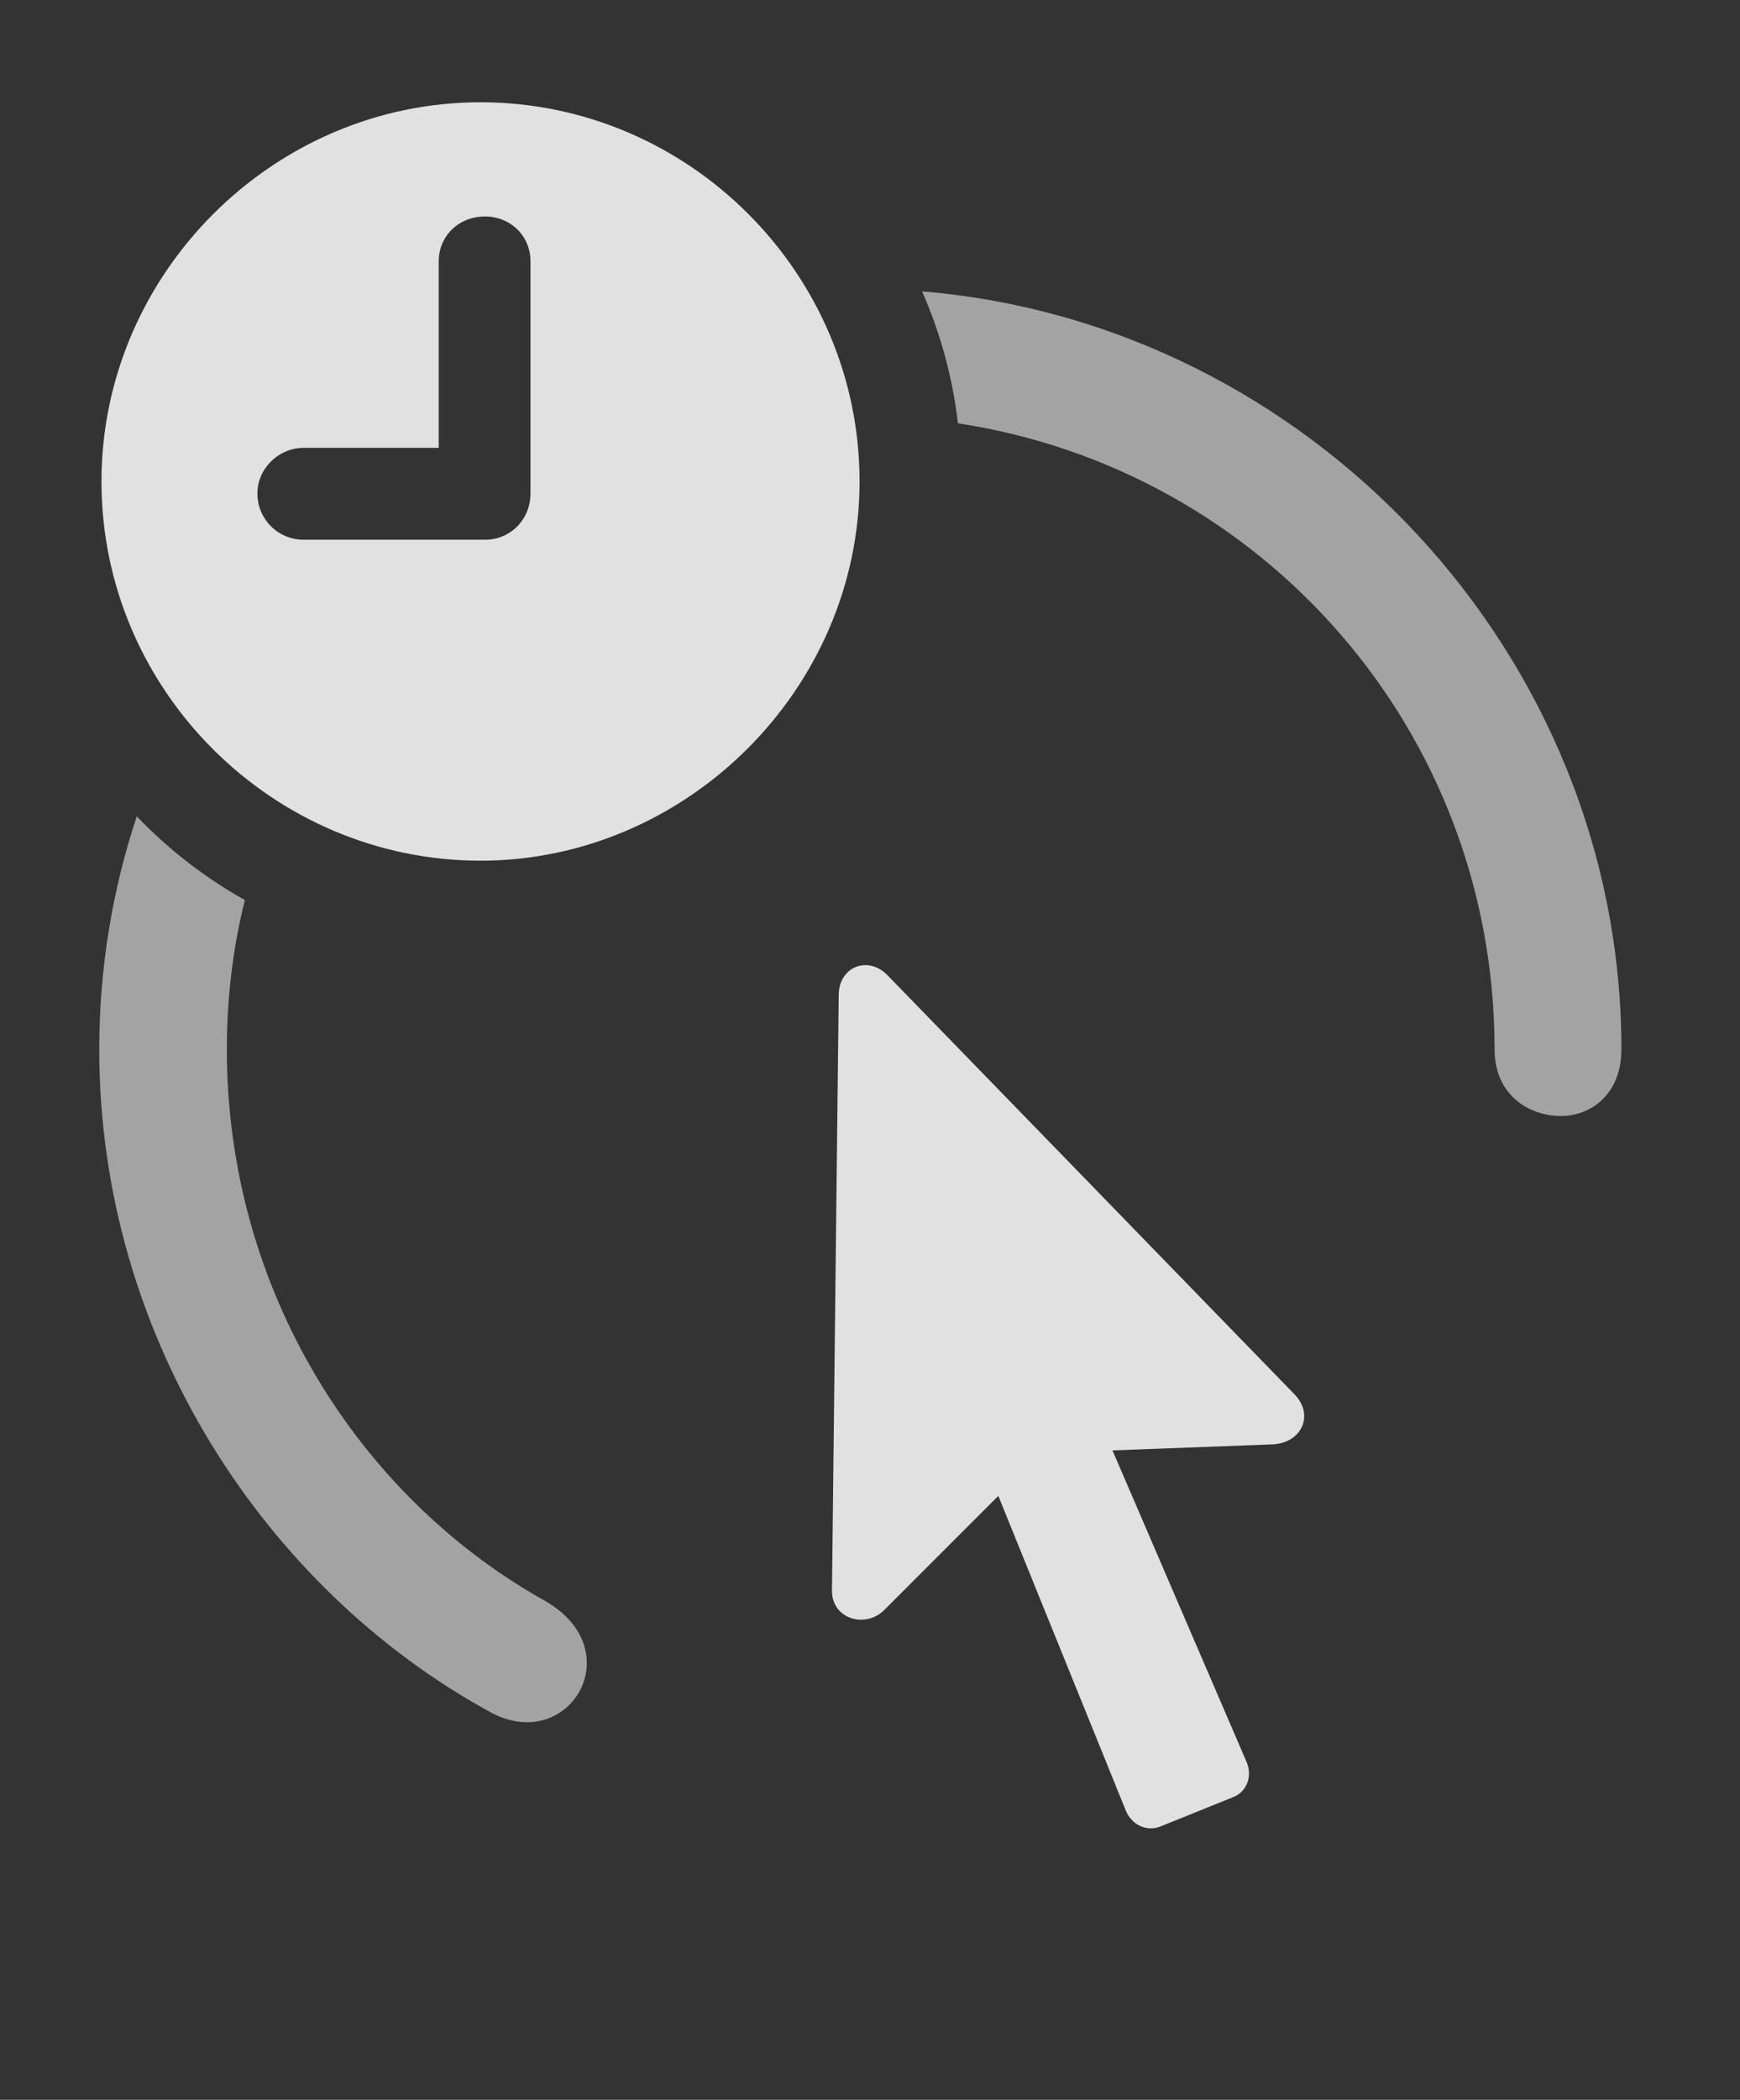 <?xml version="1.0" encoding="UTF-8"?>
<!--Generator: Apple Native CoreSVG 232.5-->
<!DOCTYPE svg
PUBLIC "-//W3C//DTD SVG 1.1//EN"
       "http://www.w3.org/Graphics/SVG/1.1/DTD/svg11.dtd">
<svg version="1.1" xmlns="http://www.w3.org/2000/svg" xmlns:xlink="http://www.w3.org/1999/xlink" width="22.773" height="27.471">
 <rect width="100%" height="100%" fill="#333333" stroke="none"/>
 <g>
  <rect height="27.471" opacity="0" width="22.773" x="0" y="0"/>
  <path d="M3.205 11.775C3.048 12.399 2.969 13.055 2.969 13.73C2.969 16.865 4.688 19.58 7.139 20.947C8.271 21.602 7.432 22.969 6.406 22.393C3.447 20.771 1.299 17.471 1.299 13.73C1.299 12.669 1.47 11.642 1.79 10.68C2.204 11.112 2.681 11.482 3.205 11.775ZM21.221 13.73C21.221 14.307 20.83 14.6 20.43 14.6C20 14.6 19.561 14.316 19.561 13.73C19.561 9.561 16.524 6.143 12.537 5.538C12.467 4.932 12.306 4.352 12.068 3.812C17.137 4.23 21.221 8.558 21.221 13.73Z" fill="#ffffff" fill-opacity="0.55"/>
  <path d="M11.611 12.754L16.943 18.242C17.207 18.516 17.031 18.877 16.66 18.896L14.56 18.975L16.309 23.037C16.396 23.223 16.328 23.428 16.152 23.506L15.185 23.896C15.01 23.965 14.815 23.877 14.736 23.691L13.066 19.57L11.572 21.064C11.328 21.309 10.879 21.182 10.889 20.801L10.977 13.008C10.986 12.646 11.357 12.5 11.611 12.754Z" fill="#ffffff" fill-opacity="0.85"/>
  <path d="M11.25 6.299C11.25 9.014 8.984 11.26 6.289 11.26C3.574 11.26 1.328 9.033 1.328 6.299C1.328 3.584 3.574 1.338 6.289 1.338C9.014 1.338 11.25 3.574 11.25 6.299ZM5.742 3.418L5.742 5.859L3.975 5.859C3.643 5.859 3.369 6.133 3.369 6.455C3.369 6.787 3.633 7.061 3.975 7.061L6.348 7.061C6.68 7.061 6.943 6.797 6.943 6.455L6.943 3.418C6.943 3.086 6.68 2.832 6.348 2.832C6.006 2.832 5.742 3.086 5.742 3.418Z" fill="#ffffff" fill-opacity="0.85"/>
 </g>
</svg>
